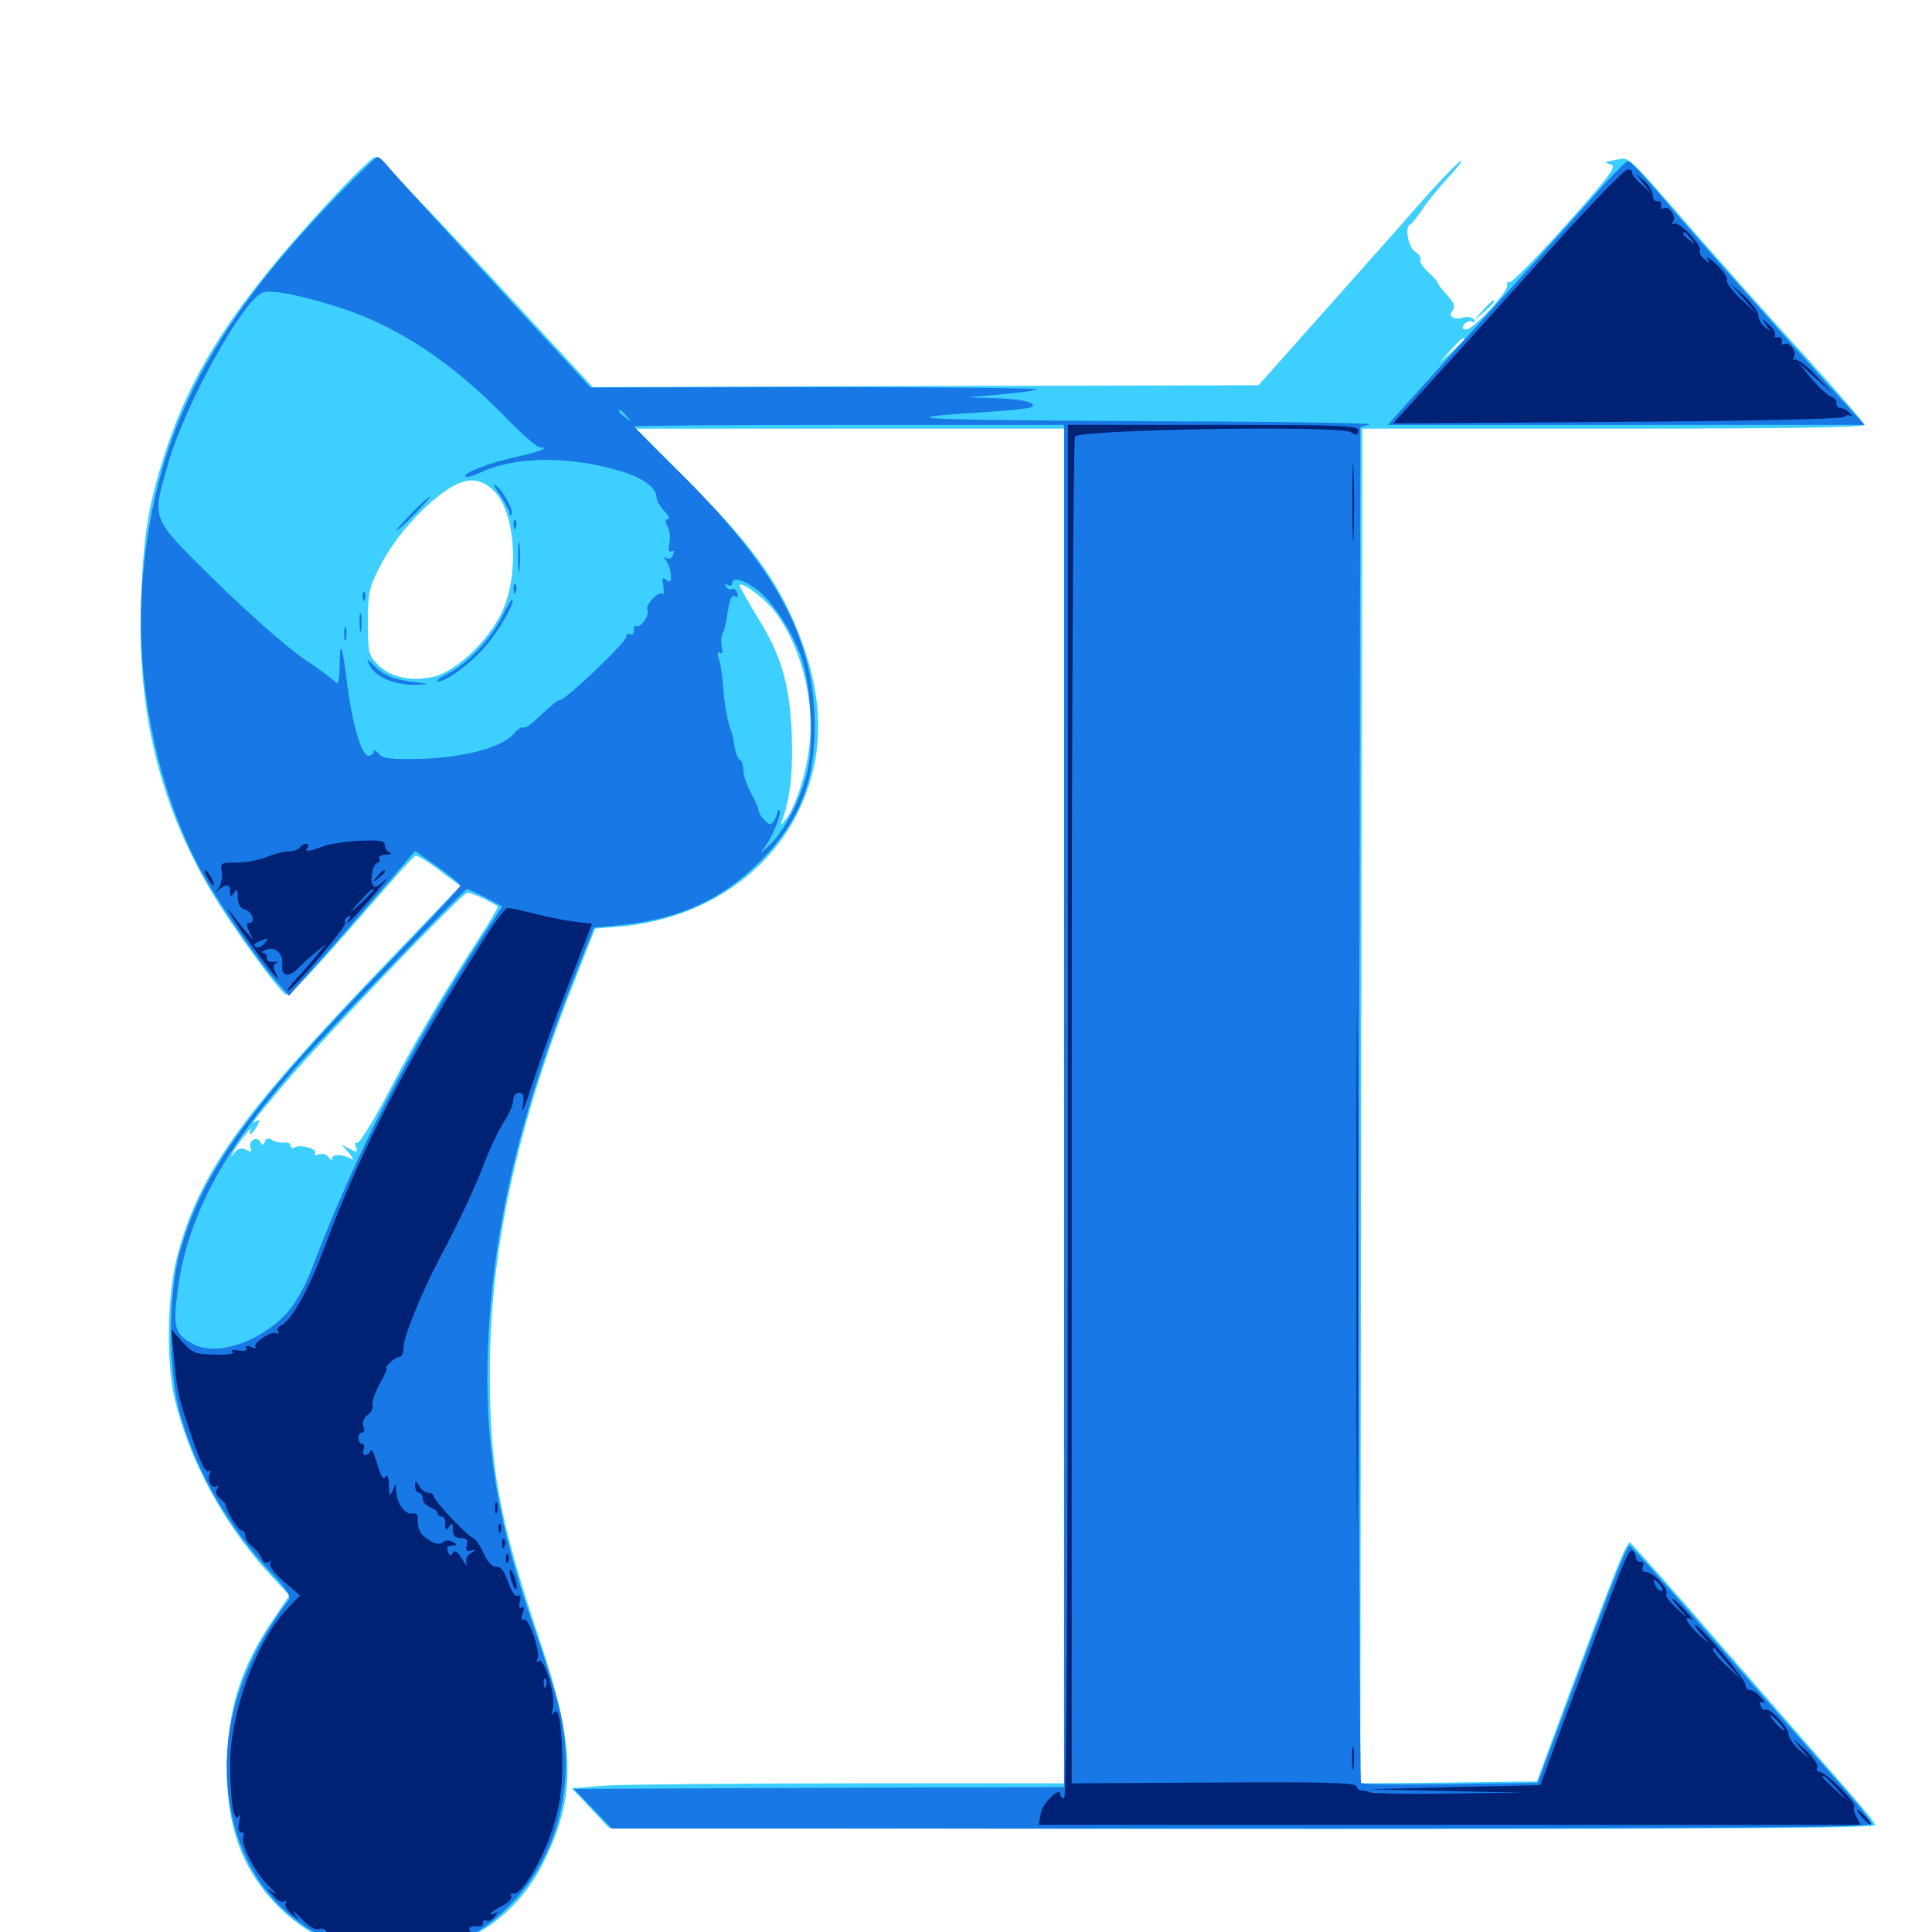 <svg xmlns="http://www.w3.org/2000/svg" viewBox="0 -1000 1000 1000">
	<path fill="#3ccfff" d="M169.336 -894.531C121.094 -842.188 98.828 -807.617 84.961 -764.062C76.758 -738.477 74.219 -722.656 73.047 -690.234C70.703 -632.812 82.227 -584.57 109.18 -538.867C120.508 -519.727 145.703 -485.156 148.242 -485.156C150.586 -485.156 163.477 -498.828 191.406 -531.055C203.516 -545.117 214.062 -556.641 215.039 -557.031C215.82 -557.422 221.484 -554.102 227.344 -549.609L238.281 -541.406L197.266 -498.633C123.633 -421.68 102.93 -392.383 91.602 -349.414C86.523 -329.492 85.938 -294.922 90.43 -275.781C98.242 -243.555 115.625 -211.523 139.258 -185.547L149.805 -174.219L140.234 -159.961C125.391 -137.695 118.75 -117.578 117.578 -91.602C116.211 -57.227 124.219 -33.398 143.75 -13.477C184.766 28.125 254.102 17.188 280.664 -34.766C298.438 -69.727 298.242 -95.117 279.297 -151.172C258.594 -212.891 253.516 -239.648 253.516 -288.867C253.516 -352.344 266.992 -414.844 296.484 -490.039L308.008 -519.336L321.875 -520.508C363.281 -524.414 398.438 -547.656 414.062 -581.836C427.344 -610.547 426.562 -640.43 412.109 -675.391C401.758 -700.195 388.477 -718.359 357.812 -749.414L329.297 -778.125H440.039H550.781V-427.539V-76.953H440.82C380.273 -76.953 322.852 -76.367 313.281 -75.781L295.898 -74.414L305.664 -64.062L315.43 -53.711L505.859 -53.516C828.516 -52.93 970.703 -53.516 970.703 -55.273C970.703 -56.25 963.867 -64.648 955.664 -74.023C947.266 -83.594 918.945 -116.016 892.773 -146.094C866.602 -176.367 844.531 -201.172 843.75 -201.562C841.992 -202.148 836.914 -189.648 811.719 -121.875L795.508 -77.93L749.805 -77.344L704.102 -76.953L704.492 -419.141C704.883 -607.422 705.078 -765.234 705.078 -769.922V-778.125H834.961C921.875 -778.125 964.844 -778.711 964.844 -780.078C964.844 -781.25 950.977 -797.266 934.18 -815.82C917.188 -834.375 891.992 -862.695 877.93 -878.711C840.234 -922.07 843.75 -918.555 835.938 -917.188C830.273 -916.211 829.883 -915.82 833.398 -915.039C837.109 -914.062 834.57 -910.547 810.547 -883.594C795.703 -866.992 782.422 -853.516 781.25 -853.906C780.078 -854.102 779.492 -853.516 780.078 -852.539C781.641 -850 762.695 -829.492 758.984 -829.492C756.641 -829.492 756.445 -830.273 758.008 -832.227C759.18 -833.594 761.133 -834.18 762.305 -833.398C763.477 -832.812 763.672 -833.203 762.891 -834.57C762.109 -835.742 759.766 -836.328 757.617 -835.742C752.539 -833.984 749.219 -836.328 751.953 -839.453C753.32 -841.406 752.539 -843.359 749.023 -847.266C746.289 -850.195 744.141 -853.125 744.141 -853.711C744.141 -854.297 741.797 -856.836 739.062 -859.375C736.328 -861.914 734.57 -864.844 735.156 -865.625C735.742 -866.602 734.375 -868.555 732.227 -869.922C728.711 -872.656 726.953 -882.617 730.078 -883.984C730.859 -884.375 733.789 -888.086 736.719 -892.383C739.648 -896.68 745.703 -903.906 750 -908.594C754.297 -913.086 757.031 -916.797 756.25 -916.797C755.273 -916.797 747.07 -908.203 737.695 -897.852C728.516 -887.305 705.273 -861.133 686.133 -839.648L651.367 -800.586L479.102 -800.195L306.836 -799.609L251.758 -859.18C221.484 -891.992 195.508 -918.75 194.141 -918.75C192.773 -918.75 181.641 -907.812 169.336 -894.531ZM757.812 -824.414C757.812 -824.023 754.883 -821.289 751.562 -817.969L745.117 -812.305L750.781 -818.75C756.25 -824.609 757.812 -825.977 757.812 -824.414ZM255.273 -746.289C265.82 -736.719 268.945 -707.031 261.328 -686.914C255.469 -670.703 236.914 -652.539 224.023 -649.609C212.305 -647.266 201.953 -649.414 195.508 -656.055C190.82 -660.742 190.43 -662.305 190.43 -678.125C190.43 -693.555 191.211 -696.289 197.07 -707.617C204.297 -721.68 218.945 -738.281 231.641 -746.68C241.211 -752.93 248.242 -752.93 255.273 -746.289ZM400.586 -683.984C413.672 -667.578 421.484 -639.648 419.141 -616.016C417.969 -601.758 412.305 -583.398 407.031 -576.367C404.297 -572.656 403.906 -572.461 405.078 -575.977C409.18 -587.5 410.547 -601.367 409.766 -620.703C408.594 -646.484 404.297 -661.133 391.406 -681.641C386.719 -689.453 382.812 -696.289 382.812 -696.875C382.812 -699.805 395.312 -690.82 400.586 -683.984ZM250.586 -534.766C254.102 -533.008 257.227 -531.25 257.617 -530.859C258.008 -530.469 253.125 -522.07 246.484 -512.109C227.539 -482.422 214.453 -460.352 200.195 -433.008C192.773 -418.945 185.742 -407.812 184.766 -408.398C183.789 -409.18 183.398 -408.203 184.18 -406.25C185.352 -403.516 184.961 -403.32 181.055 -405.273L176.758 -407.617L180.664 -403.125C182.812 -400.586 183.203 -399.219 181.641 -400.195C177.539 -402.734 171.875 -402.734 171.875 -400.391C171.875 -399.219 171.094 -399.414 170.117 -400.977C169.141 -402.539 166.992 -403.125 165.039 -402.539C163.281 -401.758 162.5 -401.953 163.086 -403.125C164.453 -405.273 155.469 -408.008 152.539 -406.055C151.367 -405.469 150.391 -405.859 150.391 -407.031C150.391 -408.203 148.828 -408.984 147.07 -408.594C145.117 -408.398 142.383 -408.984 140.82 -409.961C138.867 -411.133 137.695 -410.742 137.109 -409.18C136.328 -407.031 135.938 -407.031 134.766 -408.984C132.812 -412.305 128.32 -409.375 129.688 -405.859C130.469 -403.711 130.078 -403.32 127.539 -404.883C125.195 -406.055 123.438 -405.859 121.484 -403.516C119.141 -400.586 119.141 -400.586 120.898 -404.102C122.07 -406.25 124.805 -410.156 127.148 -412.891C129.297 -415.625 130.664 -416.602 129.883 -415.43C129.297 -414.062 129.102 -412.891 129.688 -412.891C130.273 -412.891 131.641 -414.844 133.008 -416.992C134.766 -420.312 134.57 -420.898 132.422 -419.531C129.492 -417.773 130.078 -418.555 148.242 -440.234C168.359 -463.867 239.062 -537.695 241.797 -537.891C243.164 -537.891 247.07 -536.523 250.586 -534.766ZM767.383 -839.258L762.695 -833.789L768.164 -838.477C773.047 -842.969 774.414 -844.531 772.852 -844.531C772.461 -844.531 770.117 -842.188 767.383 -839.258Z"/>
	<path fill="#1878e5" d="M170.898 -894.922C107.617 -828.516 80.859 -775.586 74.023 -702.734C69.141 -650.391 80.859 -591.406 104.883 -547.656C114.062 -531.25 133.203 -503.125 142.383 -492.773L149.609 -484.57L176.953 -515.625C191.797 -532.812 206.445 -549.609 209.375 -553.125L214.844 -559.57L226.562 -551.367C233.008 -546.68 238.281 -542.383 238.281 -541.602C238.281 -540.82 221.094 -522.266 200 -500.391C128.906 -426.953 105.078 -393.945 93.359 -352.93C86.914 -330.859 86.914 -289.648 93.359 -267.578C102.148 -237.305 118.555 -208.984 141.406 -184.766C148.438 -177.344 150.586 -173.633 149.414 -171.875C122.07 -135.742 112.109 -98.047 119.922 -60.938C126.172 -31.641 142.578 -9.766 167.383 2.539C180.078 8.789 184.18 9.766 199.023 10.547C227.344 11.914 246.68 4.297 265.234 -15.234C288.867 -40.039 298.047 -76.562 290.039 -113.477C288.477 -120.703 282.422 -140.43 276.562 -157.031C257.422 -211.719 250.586 -253.32 252.539 -302.539C255.078 -364.062 268.75 -422.656 298.047 -496.094L307.422 -519.922L320.312 -521.094C351.562 -524.219 372.852 -533.984 392.773 -553.516C414.844 -575.586 423.047 -597.852 421.484 -631.445C419.531 -673.047 399.023 -709.18 349.805 -757.422C337.891 -769.141 328.125 -779.102 328.125 -779.297C328.125 -779.688 378.125 -780.078 439.453 -780.078H550.781V-427.539V-75L423.828 -74.609L297.07 -74.023L306.836 -63.867L316.797 -53.516H642.773C903.516 -53.516 968.75 -54.102 968.75 -56.055C968.75 -57.422 959.375 -68.945 947.656 -82.031C936.133 -94.922 908.398 -126.758 885.742 -152.734C863.281 -178.711 844.336 -200 843.555 -200C841.992 -200 834.766 -181.836 811.328 -118.555L795.898 -77.148L750.977 -76.562C726.367 -76.172 705.469 -76.367 704.492 -77.148C703.711 -77.734 703.32 -235.742 703.516 -428.516L704.102 -778.906L708.984 -780.273C711.719 -781.055 657.617 -781.836 588.867 -782.031C471.484 -782.617 456.641 -783.398 512.5 -786.914C523.242 -787.5 532.812 -788.672 533.984 -789.258C537.305 -791.406 528.906 -793.555 514.648 -793.945L500.977 -794.336L518.164 -795.898C527.734 -796.68 535.938 -797.852 536.719 -798.438C537.305 -799.219 485.547 -799.609 421.68 -799.609L305.664 -799.414L297.852 -807.812C263.281 -845.117 204.297 -909.57 200.977 -913.672C198.828 -916.406 196.289 -918.75 195.312 -918.75C194.531 -918.75 183.398 -908.008 170.898 -894.922ZM176.953 -840.43C206.055 -830.859 233.594 -812.695 261.133 -784.57C269.727 -775.586 278.125 -768.359 279.492 -768.359C284.961 -768.359 278.906 -766.016 267.188 -763.477C253.516 -760.547 239.258 -755.078 241.016 -753.32C241.602 -752.734 245.117 -753.711 248.828 -755.469C266.016 -763.672 292.969 -764.062 318.945 -756.836C332.031 -753.32 339.844 -747.852 339.844 -742.383C339.844 -741.016 341.602 -737.891 343.75 -735.547C346.094 -733.203 346.875 -731.25 345.703 -731.25C344.336 -731.25 344.141 -730.078 345.508 -727.539C346.68 -725.586 347.07 -721.68 346.484 -718.75C345.898 -715.43 346.289 -713.867 347.656 -714.648C348.828 -715.234 349.023 -714.648 348.438 -712.891C347.852 -711.133 346.289 -710.352 344.922 -711.133C343.359 -712.109 343.359 -711.719 344.922 -709.57C346.094 -708.008 347.07 -704.883 347.266 -702.344C347.461 -698.828 346.875 -698.242 344.922 -699.805C342.773 -701.562 342.578 -700.781 343.359 -696.68C343.75 -693.555 343.555 -691.797 342.773 -692.578C340.82 -694.336 333.594 -686.523 335.156 -684.18C336.523 -681.836 331.055 -674.219 329.492 -675.977C328.711 -676.562 328.125 -675.781 328.125 -673.828C328.125 -672.07 327.344 -671.094 326.172 -671.68C325.195 -672.266 324.219 -671.875 324.219 -670.508C324.219 -667.578 292.578 -637.5 289.648 -637.5C288.477 -637.5 287.305 -636.719 276.953 -627.148C274.023 -624.414 271.289 -622.852 270.703 -623.438C270.117 -624.023 267.773 -622.461 265.82 -620.117C259.766 -613.086 240.039 -607.812 217.773 -607.227C201.758 -606.836 197.852 -607.422 195.898 -609.961C194.531 -611.719 193.359 -612.109 193.359 -610.938C193.359 -609.766 192.188 -608.789 190.625 -608.789C187.109 -608.789 182.227 -625.586 179.492 -647.461C177.148 -666.797 175.781 -669.531 175.781 -654.883C175.781 -649.023 175 -645.312 174.219 -646.484C173.438 -647.461 165.82 -653.32 157.227 -658.984C148.633 -664.844 128.32 -682.812 111.719 -699.023C77.539 -732.812 78.516 -730.273 86.914 -759.766C95.703 -790.625 125.781 -844.922 136.133 -848.633C140.82 -850.195 156.641 -847.07 176.953 -840.43ZM324.414 -784.57C326.953 -781.445 326.758 -781.25 323.828 -783.789C321.875 -785.156 320.312 -786.719 320.312 -787.109C320.312 -788.672 321.875 -787.695 324.414 -784.57ZM390.625 -695.703C398.828 -690.039 408.594 -675.781 414.258 -661.328C419.531 -647.461 421.484 -617.969 418.164 -601.953C415.039 -587.305 406.055 -569.531 398.047 -562.305C394.531 -558.984 393.164 -558.203 394.922 -560.352C399.219 -565.43 404.883 -578.906 403.516 -580.469C402.93 -581.055 402.344 -580.664 402.344 -579.688C402.344 -578.711 401.562 -576.758 400.586 -575.195C399.023 -572.852 398.242 -572.852 395.703 -575.586C393.945 -577.148 392.578 -579.492 392.578 -580.664C392.578 -581.836 390.82 -585.742 388.672 -589.648C386.523 -593.555 384.766 -598.633 384.766 -601.172C384.766 -603.906 383.984 -606.25 383.008 -606.641C382.031 -607.031 380.859 -609.961 380.273 -613.086C379.883 -616.406 379.102 -620.312 378.32 -621.875C376.562 -626.758 374.805 -635.938 374.219 -645.508C373.828 -650.586 372.852 -656.641 372.07 -658.984C371.094 -661.719 371.484 -662.891 372.656 -662.109C373.828 -661.328 374.219 -662.5 373.633 -664.844C373.047 -666.992 373.242 -670.312 374.023 -672.07C375 -674.023 375.977 -678.32 376.367 -681.445C377.539 -690.039 378.711 -692.578 380.859 -691.211C382.031 -690.625 382.227 -691.406 381.641 -692.969C381.055 -694.727 379.688 -695.703 378.906 -695.117C377.93 -694.531 376.562 -695.117 375.781 -696.289C375 -697.852 375.195 -698.047 376.562 -697.266C377.93 -696.484 378.906 -696.875 378.906 -697.852C378.906 -701.367 383.789 -700.391 390.625 -695.703ZM251.562 -535.352L259.961 -530.859L249.805 -515.43C212.305 -457.812 183.594 -401.953 161.133 -342.578C157.812 -333.984 152.734 -325 148.242 -320.117C134.375 -305.273 112.305 -297.852 100 -304.297C90.625 -309.18 89.453 -312.891 91.797 -331.055C96.484 -368.75 114.844 -403.906 153.125 -447.656C170.898 -467.773 240.234 -539.844 241.797 -539.844C242.578 -539.648 246.875 -537.695 251.562 -535.352ZM258.594 -744.141C261.328 -740.039 263.672 -735.742 263.672 -734.57C263.672 -733.398 264.258 -733.008 264.844 -733.594C266.211 -735.156 260.742 -745.508 256.641 -748.828C254.883 -750.391 255.664 -748.242 258.594 -744.141ZM212.891 -734.18C208.203 -729.297 204.688 -725.391 205.273 -725.391C205.859 -725.391 210.156 -729.297 214.844 -734.18C219.531 -739.062 223.047 -742.969 222.461 -742.969C221.875 -742.969 217.578 -739.062 212.891 -734.18ZM265.82 -728.125C265.82 -725.977 266.406 -725.391 266.992 -726.953C267.578 -728.32 267.383 -730.078 266.797 -730.664C266.211 -731.445 265.625 -730.273 265.82 -728.125ZM268.164 -711.719C268.164 -704.688 268.555 -701.953 268.945 -705.469C269.336 -708.789 269.336 -714.648 268.945 -718.164C268.555 -721.484 268.164 -718.75 268.164 -711.719ZM265.82 -694.922C265.82 -692.773 266.406 -692.188 266.992 -693.75C267.578 -695.117 267.383 -696.875 266.797 -697.461C266.211 -698.242 265.625 -697.07 265.82 -694.922ZM187.695 -691.016C187.695 -688.867 188.281 -688.281 188.867 -689.844C189.453 -691.211 189.258 -692.969 188.672 -693.555C188.086 -694.336 187.5 -693.164 187.695 -691.016ZM260.156 -681.445C254.492 -669.531 241.797 -656.25 231.836 -651.367C227.344 -649.023 225 -647.266 226.758 -647.266C231.055 -647.266 243.75 -656.641 251.367 -665.625C257.812 -672.852 266.602 -688.086 265.234 -689.453C264.648 -689.844 262.5 -686.133 260.156 -681.445ZM186.133 -677.539C186.133 -673.242 186.523 -671.68 186.914 -674.219C187.305 -676.562 187.305 -680.078 186.914 -682.031C186.328 -683.789 185.938 -681.836 186.133 -677.539ZM178.125 -671.68C178.125 -668.555 178.516 -667.383 179.102 -669.336C179.492 -671.094 179.492 -673.828 179.102 -675.195C178.516 -676.367 178.125 -675 178.125 -671.68ZM191.406 -655.469C194.336 -649.414 204.688 -645.312 215.234 -645.508C223.047 -645.898 222.852 -645.898 212.305 -647.266C203.711 -648.438 199.414 -650.195 194.922 -654.297C189.648 -659.375 189.258 -659.57 191.406 -655.469ZM830.273 -904.492C824.414 -897.852 801.172 -871.875 778.516 -846.875C755.859 -821.68 733.008 -796.484 727.734 -790.625L718.359 -780.078H841.797H965.234L955.664 -790.43C912.891 -837.891 875.195 -880.273 861.328 -896.875C852.148 -907.617 843.945 -916.602 842.773 -916.602C841.797 -916.602 836.133 -911.133 830.273 -904.492Z"/>
	<path fill="#002274" d="M807.031 -875.977C789.062 -856.055 762.5 -826.367 747.656 -810.156L721.094 -780.859L837.5 -781.641C902.344 -782.031 954.297 -783.203 954.688 -784.18C955.078 -785.156 956.445 -785.352 957.617 -784.766C958.984 -783.984 958.984 -784.57 957.422 -786.133C956.055 -787.695 953.906 -788.867 952.539 -788.867C951.172 -789.062 950.391 -790.039 950.586 -791.211C950.977 -792.578 949.609 -794.141 947.656 -794.727C945.898 -795.508 941.211 -799.609 937.5 -804.102L930.859 -812.305L939.453 -804.492L948.242 -796.68L939.648 -805.859C934.961 -810.938 930.078 -814.453 929.102 -813.867C927.93 -813.281 927.734 -813.672 928.516 -815.039C930.273 -817.773 926.172 -823.438 923.633 -821.875C922.656 -821.289 922.07 -821.875 922.266 -823.438C922.656 -824.805 921.68 -825.781 920.312 -825.391C918.75 -825.195 918.164 -825.781 918.75 -826.562C919.336 -827.539 917.969 -830.078 915.43 -832.031C911.328 -835.742 911.328 -835.742 914.062 -831.836C916.797 -828.125 916.797 -828.125 913.672 -830.664C911.719 -832.031 910.156 -834.766 910.156 -836.523C910.156 -838.477 906.836 -842.969 902.93 -846.68L895.508 -853.32L902.344 -845.508L909.18 -837.695L900.977 -845.312C896.484 -849.414 893.359 -853.906 893.75 -855.078C894.336 -856.445 891.797 -859.961 888.477 -863.086C884.961 -866.406 883.008 -867.578 883.789 -866.016C885.352 -863.477 884.961 -863.477 882.227 -865.82C880.469 -867.188 879.492 -869.141 879.883 -870.117C881.445 -872.461 869.141 -885.742 866.602 -884.18C865.43 -883.594 865.234 -883.984 866.016 -885.352C867.773 -888.086 863.672 -893.75 861.133 -892.188C860.156 -891.602 859.57 -892.188 859.766 -893.75C860.156 -895.117 859.18 -896.094 858.008 -895.898C856.641 -895.508 855.469 -896.875 855.469 -898.828C855.469 -900.977 853.516 -904.102 851.172 -906.25L846.68 -909.961L850.586 -905.078L854.492 -900.195L849.219 -904.883C846.289 -907.422 844.336 -910.156 844.727 -910.938C845.117 -911.719 844.141 -912.305 842.578 -912.305C840.82 -912.305 825 -895.898 807.031 -875.977ZM875.195 -876.367C877.734 -873.242 877.539 -873.047 874.609 -875.586C871.289 -878.125 870.312 -879.688 871.875 -879.688C872.266 -879.688 873.828 -878.125 875.195 -876.367ZM948.633 -784.766C949.414 -785.352 948.242 -785.938 946.094 -785.742C943.945 -785.742 943.359 -785.156 944.922 -784.57C946.289 -783.984 948.047 -784.18 948.633 -784.766ZM552.734 -424.609C552.734 -188.867 552.148 -69.141 550.781 -69.141C549.805 -69.141 548.828 -70.117 548.828 -71.094C548.828 -75.781 539.453 -66.602 538.672 -61.328L537.695 -55.469H750.391H963.086L960.938 -59.57C959.57 -61.719 959.18 -64.062 959.766 -64.844C961.328 -66.406 945.117 -82.812 941.992 -82.812C940.625 -82.812 940.039 -83.984 940.625 -85.352C941.016 -86.719 938.281 -90.82 934.18 -94.531C927.539 -100.586 927.344 -100.781 931.641 -95.508L936.523 -89.648L931.25 -94.336C928.125 -97.07 925.781 -100.586 925.781 -102.344C925.781 -105.859 915.43 -116.797 913.672 -115.039C913.086 -114.453 912.109 -115.234 911.328 -116.992C910.547 -119.141 910.938 -119.727 912.695 -118.75C913.867 -117.969 913.477 -119.141 911.328 -121.484C909.375 -123.828 906.836 -125.391 905.859 -125.195C904.688 -125 903.516 -126.367 903.32 -128.32C902.734 -131.641 879.688 -158.984 877.344 -158.984C876.758 -158.984 878.32 -156.641 881.055 -153.516C885.547 -148.438 885.547 -148.438 879.297 -153.906C873.242 -159.57 870.703 -164.453 875.586 -161.719C876.758 -160.938 875.391 -163.086 872.266 -166.406C865.234 -174.023 862.695 -174.805 869.336 -167.383C874.023 -161.914 873.828 -161.914 867.773 -167.578C864.258 -170.703 861.914 -174.023 862.5 -175C864.062 -177.344 855.664 -186.328 851.953 -186.328C850.391 -186.328 849.609 -187.5 850.391 -189.258C850.977 -190.82 850.391 -191.992 849.219 -191.602C847.852 -191.406 846.875 -192.383 846.68 -193.945C846.68 -195.508 845.703 -197.07 844.727 -197.461C842.773 -198.047 840.039 -191.211 811.328 -114.062L797.266 -75.977L752.539 -75L708.008 -73.828L748.047 -73.047L788.086 -72.07L750 -71.68C729.102 -71.289 710.742 -71.68 708.984 -72.266C707.422 -73.047 705.273 -73.438 704.492 -73.242C703.711 -73.242 702.539 -74.023 702.148 -75.391C701.367 -77.344 685.352 -77.734 627.93 -77.344L554.688 -76.953V-424.023C554.688 -623.047 555.469 -772.461 556.445 -774.023C558.789 -777.734 692.383 -779.883 699.023 -776.367C702.344 -774.414 703.125 -774.609 703.125 -777.148C703.125 -779.688 694.141 -780.078 627.93 -780.078H552.734ZM859.375 -179.492C860.742 -177.734 860.938 -176.562 859.766 -176.562C858.789 -176.562 857.422 -177.93 856.641 -179.492C856.055 -181.055 855.859 -182.422 856.25 -182.422C856.641 -182.422 858.008 -181.055 859.375 -179.492ZM894.531 -138.477L901.367 -130.664L894.141 -137.305C890.039 -141.016 886.719 -144.922 886.719 -146.094C886.719 -147.07 886.914 -147.461 887.305 -147.07C887.5 -146.68 890.82 -142.773 894.531 -138.477ZM920.898 -108.203C922.852 -106.055 924.023 -104.297 923.438 -104.297C922.852 -104.297 920.898 -106.055 918.945 -108.203C916.992 -110.352 915.82 -112.109 916.406 -112.109C916.992 -112.109 918.945 -110.352 920.898 -108.203ZM950.391 -74.609L956.055 -68.164L949.805 -73.828C943.75 -79.297 942.383 -80.859 943.945 -80.859C944.336 -80.859 947.07 -77.93 950.391 -74.609ZM700 -740.039C700 -721.875 700.391 -714.062 700.586 -722.852C700.977 -731.641 700.977 -746.68 700.586 -756.055C700.391 -765.43 700 -758.398 700 -740.039ZM167.773 -562.109C159.375 -558.984 157.617 -558.984 159.18 -561.328C159.766 -562.5 159.57 -563.281 158.398 -563.281C157.422 -563.281 155.859 -562.5 155.273 -561.328C154.688 -560.352 151.953 -559.375 149.609 -559.375C147.07 -559.375 141.797 -558.008 138.086 -556.445C134.18 -554.883 127.148 -553.516 122.461 -553.516C114.258 -553.516 113.867 -553.32 114.844 -548.633C115.234 -545.898 114.453 -542.188 113.086 -540.234C110.938 -537.5 110.938 -537.305 113.281 -539.453C116.992 -542.773 119.141 -542.383 119.141 -538.477C119.141 -535.547 119.531 -535.352 121.094 -537.891C122.656 -540.234 123.047 -539.648 123.047 -535.547C123.047 -532.031 124.414 -529.883 126.953 -529.102C130.859 -527.93 132.422 -522.266 128.906 -522.266C127.539 -522.266 127.539 -520.898 128.906 -517.969L131.055 -513.477L127.539 -517.578C125.586 -519.727 122.461 -523.633 120.508 -526.367C116.992 -531.055 116.992 -531.055 120.312 -525.195C123.633 -519.336 139.453 -497.852 143.164 -493.945C144.141 -492.969 143.945 -493.945 142.773 -496.289C141.211 -499.414 141.211 -500.781 143.164 -501.562C144.336 -502.148 143.75 -502.344 141.602 -502.148C139.258 -501.953 137.891 -502.734 138.086 -504.297C138.477 -505.469 137.5 -506.641 136.133 -506.836C134.961 -506.836 135.547 -507.617 137.695 -508.398C142.578 -510.352 146.875 -506.25 146.094 -500.586C145.312 -494.531 149.609 -493.75 154.688 -499.219C157.227 -501.758 161.328 -505.469 164.062 -507.617L168.945 -511.523L164.062 -505.664C161.523 -502.344 156.641 -496.875 153.516 -493.555C150.195 -490.039 148.242 -487.109 148.828 -487.109C151.172 -487.109 179.688 -520.703 178.711 -522.266C178.125 -523.242 178.711 -524.609 179.883 -525.391C181.445 -526.172 181.641 -525.977 180.859 -524.609C177.539 -519.336 181.641 -523.047 192.383 -535.547C198.633 -542.773 201.562 -546.68 198.828 -544.141C194.922 -540.43 193.555 -540.234 192.773 -542.383C191.406 -546.094 193.359 -553.516 195.703 -553.516C196.68 -553.516 196.875 -554.492 196.289 -555.469C195.703 -556.641 197.07 -557.422 199.609 -557.617C202.148 -557.617 202.93 -558.203 201.758 -558.789C200.391 -559.18 199.219 -560.938 199.219 -562.5C199.219 -564.844 196.484 -565.234 186.719 -564.844C179.883 -564.648 171.289 -563.281 167.773 -562.109ZM123.633 -548.242C124.805 -548.828 123.828 -549.219 121.094 -549.219C118.359 -549.219 117.383 -548.828 118.75 -548.242C119.922 -547.852 122.266 -547.852 123.633 -548.242ZM193.359 -539.258C193.359 -538.867 190.43 -536.133 187.109 -532.812L180.664 -527.148L186.328 -533.594C191.797 -539.453 193.359 -540.82 193.359 -539.258ZM136.719 -511.523C135.352 -509.961 133.398 -509.18 132.227 -509.961C131.055 -510.742 131.641 -511.719 133.984 -512.695C139.258 -514.844 139.453 -514.844 136.719 -511.523ZM702.148 -343.555C702.148 -225.391 702.344 -177.344 702.539 -236.719C702.93 -296.289 702.93 -392.969 702.539 -451.562C702.344 -510.352 702.148 -461.719 702.148 -343.555ZM107.422 -545.703C108.594 -543.555 109.961 -541.797 110.547 -541.797C110.938 -541.797 110.547 -543.555 109.375 -545.703C108.203 -547.852 106.836 -549.609 106.25 -549.609C105.859 -549.609 106.25 -547.852 107.422 -545.703ZM195.117 -546.289C192.578 -543.164 192.773 -542.969 195.898 -545.508C197.656 -546.875 199.219 -548.438 199.219 -548.828C199.219 -550.391 197.656 -549.414 195.117 -546.289ZM251.172 -514.844C211.719 -453.32 186.719 -405.078 167.969 -354.297C159.57 -332.031 150.586 -316.016 145.312 -313.867C143.75 -313.281 143.164 -311.914 143.945 -310.742C144.531 -309.766 144.336 -309.375 143.164 -309.961C140.82 -311.523 130.469 -304.688 132.227 -302.734C133.008 -301.953 132.031 -301.953 130.078 -302.734C127.734 -303.711 126.758 -303.516 127.539 -302.148C128.32 -300.977 126.758 -300.586 123.438 -300.977C120.312 -301.562 119.141 -301.172 120.508 -300.195C121.68 -299.414 117.773 -298.633 111.328 -298.828C101.172 -299.023 99.609 -299.609 94.336 -305.469L88.672 -311.914L90.234 -295.508C91.797 -278.32 92.969 -274.219 100.977 -251.367C103.906 -242.773 106.641 -237.695 108.008 -238.477C108.984 -239.062 109.375 -238.672 108.789 -237.5C106.836 -234.57 109.375 -229.102 111.914 -230.664C113.086 -231.445 113.281 -230.859 112.305 -229.297C111.328 -227.734 111.914 -225.977 113.672 -224.609C115.234 -223.438 116.797 -221.875 116.797 -220.898C117.578 -217.188 123.438 -207.812 125 -207.812C126.172 -207.812 126.953 -206.641 126.953 -205.078C126.953 -203.516 128.516 -200.977 130.469 -199.609C132.422 -198.242 134.57 -195.508 135.352 -193.555C136.133 -191.406 137.695 -190.625 138.867 -191.406C140.234 -192.188 140.625 -191.992 139.844 -190.625C139.258 -189.453 142.383 -185.352 146.875 -181.445L155.273 -174.219L148.438 -166.992C132.617 -150.391 119.141 -113.477 119.141 -86.914C119.141 -67.969 121.094 -56.25 123.438 -59.766C124.414 -61.328 124.609 -60.352 123.828 -57.031C123.047 -53.516 123.438 -51.562 125 -51.562C126.172 -51.562 126.562 -50.781 125.977 -49.609C124.023 -46.484 132.031 -30.469 139.062 -23.828C142.578 -20.508 143.75 -18.945 141.602 -20.312C137.695 -23.047 137.695 -23.047 141.406 -18.945C143.359 -16.406 145.898 -15.039 147.07 -15.82C148.047 -16.406 148.438 -16.016 147.852 -15.039C147.07 -13.867 148.438 -11.328 150.977 -9.375C155.078 -5.664 155.078 -5.664 152.344 -9.57C150.977 -11.719 152.539 -10.547 155.859 -7.031C159.766 -2.93 163.281 -0.781 165.234 -1.562C166.797 -2.148 168.555 -1.367 169.336 0.391C169.922 1.953 171.68 2.93 173.242 2.344C174.805 1.562 175.391 2.148 174.609 3.32C173.828 4.883 174.805 5.078 177.734 4.102C181.055 3.125 181.836 3.32 180.664 5.273C179.492 7.031 180.273 7.422 183.203 6.641C185.547 5.859 187.5 6.25 187.5 7.227C187.5 8.203 195.117 8.984 204.688 8.984C217.188 8.984 220.898 8.398 218.75 6.836C216.602 5.273 217.578 5.078 223.047 6.055C227.539 6.641 231.055 6.25 232.812 4.688C234.18 3.32 236.523 2.148 237.891 1.953C243.555 1.562 244.336 0.977 243.164 -0.781C241.992 -2.539 244.727 -3.516 248.633 -2.93C249.414 -2.93 250 -3.711 250 -4.883C250 -5.859 250.781 -6.445 251.758 -5.859C252.734 -5.273 254.688 -6.25 256.055 -8.008C258.008 -10.352 258.008 -10.742 256.445 -9.766C255.078 -8.984 253.906 -8.789 253.906 -9.375C253.906 -9.961 256.641 -11.914 259.766 -13.477C263.086 -15.234 265.234 -17.383 264.648 -18.555C263.867 -19.531 264.453 -20.117 265.82 -19.922C269.922 -18.945 280.859 -37.305 286.133 -53.711C289.648 -65.234 291.016 -73.633 291.016 -85.352C291.016 -105.664 289.258 -117.383 286.719 -113.672C285.547 -111.914 285.352 -112.5 286.133 -115.625C287.891 -121.484 281.836 -141.992 278.906 -140.234C277.539 -139.453 277.344 -139.648 278.125 -141.211C280.078 -144.336 273.633 -163.281 271.094 -161.719C269.922 -160.938 269.531 -162.109 270.508 -164.844C271.484 -167.578 271.094 -168.75 269.922 -167.969C268.75 -167.188 268.359 -168.359 269.141 -171.094C269.727 -173.633 269.336 -174.805 267.969 -174.023C266.797 -173.242 264.844 -175.977 263.086 -180.859C261.133 -186.719 259.18 -189.258 257.031 -189.062C254.883 -188.867 252.344 -191.406 250.391 -195.898C248.633 -199.805 246.289 -203.32 245.117 -203.711C241.797 -205.078 224.609 -223.242 224.609 -225.391C224.609 -226.367 223.242 -227.344 221.68 -227.344C220.312 -227.344 217.969 -228.906 216.992 -230.859C215.039 -233.984 215.039 -233.984 214.844 -230.859C214.844 -228.906 215.82 -227.344 216.797 -227.344C217.969 -227.344 218.75 -225.977 218.75 -224.414C218.75 -222.656 220.508 -220.703 222.461 -219.922C224.609 -219.141 226.562 -217.773 226.562 -216.602C226.758 -215.625 227.734 -214.844 228.711 -215.039C229.688 -215.43 230.469 -213.672 230.469 -211.133C230.469 -207.617 230.859 -207.422 232.422 -209.766C233.984 -212.109 234.375 -211.914 234.375 -208.398C234.375 -205.078 235.547 -203.906 238.477 -203.906C241.602 -203.906 242.383 -202.93 241.602 -200.195C241.016 -197.266 241.406 -196.68 243.945 -197.461C246.68 -198.242 246.68 -198.047 243.75 -196.094C241.797 -194.922 240.82 -192.578 241.406 -190.625C241.992 -188.867 241.016 -189.844 239.258 -192.969C236.914 -196.875 235.547 -197.852 234.375 -196.289C233.398 -194.336 232.617 -194.531 231.836 -196.875C231.055 -199.023 231.641 -200 233.984 -200C236.719 -200 236.914 -200.391 234.375 -201.953C232.617 -202.93 230.664 -202.93 229.297 -201.758C227.539 -200.391 225.195 -200.781 221.875 -202.93C217.188 -206.055 216.016 -208.594 216.211 -214.844C216.211 -216.211 214.844 -216.992 213.086 -216.602C209.57 -216.016 205.273 -222.266 205.078 -228.32L204.883 -232.227L203.125 -228.32C201.758 -225.195 201.367 -225.586 201.367 -231.25C201.172 -235.742 200.586 -237.109 199.414 -235.547C198.438 -233.789 197.07 -235.938 195.312 -242.188C193.75 -247.266 192.383 -250.586 191.797 -249.219C191.406 -247.852 190.234 -246.875 189.062 -246.875C187.891 -246.875 187.5 -248.242 188.281 -249.805C188.867 -251.367 188.477 -252.734 187.5 -252.734C186.328 -252.734 185.547 -254.102 185.547 -255.664C185.547 -257.227 186.328 -258.594 187.5 -258.594C188.477 -258.594 188.867 -259.961 188.086 -261.719C187.305 -263.672 188.281 -266.016 190.234 -267.578C192.188 -268.945 193.359 -271.289 192.773 -272.656C192.383 -274.023 193.945 -278.906 196.484 -283.594C199.023 -288.086 200.586 -291.797 200 -291.797C199.414 -291.797 200.195 -293.164 201.953 -294.727C203.516 -296.289 205.664 -297.656 206.836 -297.656C208.008 -297.656 208.984 -300.195 208.984 -303.32C208.984 -308.203 218.555 -331.836 227.93 -349.414C237.305 -366.992 247.07 -387.891 251.172 -399.219C253.906 -406.25 258.203 -415.234 260.742 -419.141C263.477 -423.242 265.625 -428.32 265.625 -430.469C265.625 -432.617 266.992 -434.375 268.555 -434.375C271.094 -434.375 271.484 -432.812 270.508 -427.148C269.922 -423.047 271.875 -427.734 275 -437.305C278.125 -447.07 284.375 -464.648 288.867 -476.367C293.555 -488.281 299.219 -503.32 301.758 -509.766L306.445 -521.875L296.484 -523.047C291.016 -523.828 281.641 -525.781 275.586 -527.344C269.727 -528.906 263.867 -530.078 262.695 -530.078C261.719 -530.078 256.445 -523.242 251.172 -514.844ZM282.617 -127.344C282.031 -125.781 281.445 -126.367 281.445 -128.516C281.25 -130.664 281.836 -131.836 282.422 -131.055C283.008 -130.469 283.203 -128.711 282.617 -127.344ZM256.25 -219.531C256.25 -216.797 256.641 -215.82 257.227 -217.188C257.617 -218.359 257.617 -220.703 257.227 -222.07C256.641 -223.242 256.25 -222.266 256.25 -219.531ZM258.008 -208.594C258.008 -206.445 258.594 -205.859 259.18 -207.422C259.766 -208.789 259.57 -210.547 258.984 -211.133C258.398 -211.914 257.812 -210.742 258.008 -208.594ZM259.961 -200.781C259.961 -198.633 260.547 -198.047 261.133 -199.609C261.719 -200.977 261.523 -202.734 260.938 -203.32C260.352 -204.102 259.766 -202.93 259.961 -200.781ZM261.914 -192.969C261.914 -190.82 262.5 -190.234 263.086 -191.797C263.672 -193.164 263.477 -194.922 262.891 -195.508C262.305 -196.289 261.719 -195.117 261.914 -192.969ZM263.867 -186.328C263.867 -184.766 264.648 -181.641 265.625 -179.492C266.602 -176.953 267.383 -176.758 267.383 -178.516C267.383 -180.078 266.602 -183.203 265.625 -185.352C264.648 -187.891 263.867 -188.086 263.867 -186.328ZM699.805 -89.648C699.805 -84.375 700.195 -82.227 700.586 -85.352C700.977 -88.281 700.977 -92.578 700.586 -95.117C700.195 -97.461 699.805 -95.117 699.805 -89.648ZM963.867 -59.375C965.82 -57.227 967.773 -55.469 968.359 -55.469C968.945 -55.469 967.773 -57.227 965.82 -59.375C963.867 -61.523 961.914 -63.281 961.328 -63.281C960.742 -63.281 961.914 -61.523 963.867 -59.375Z"/>
</svg>